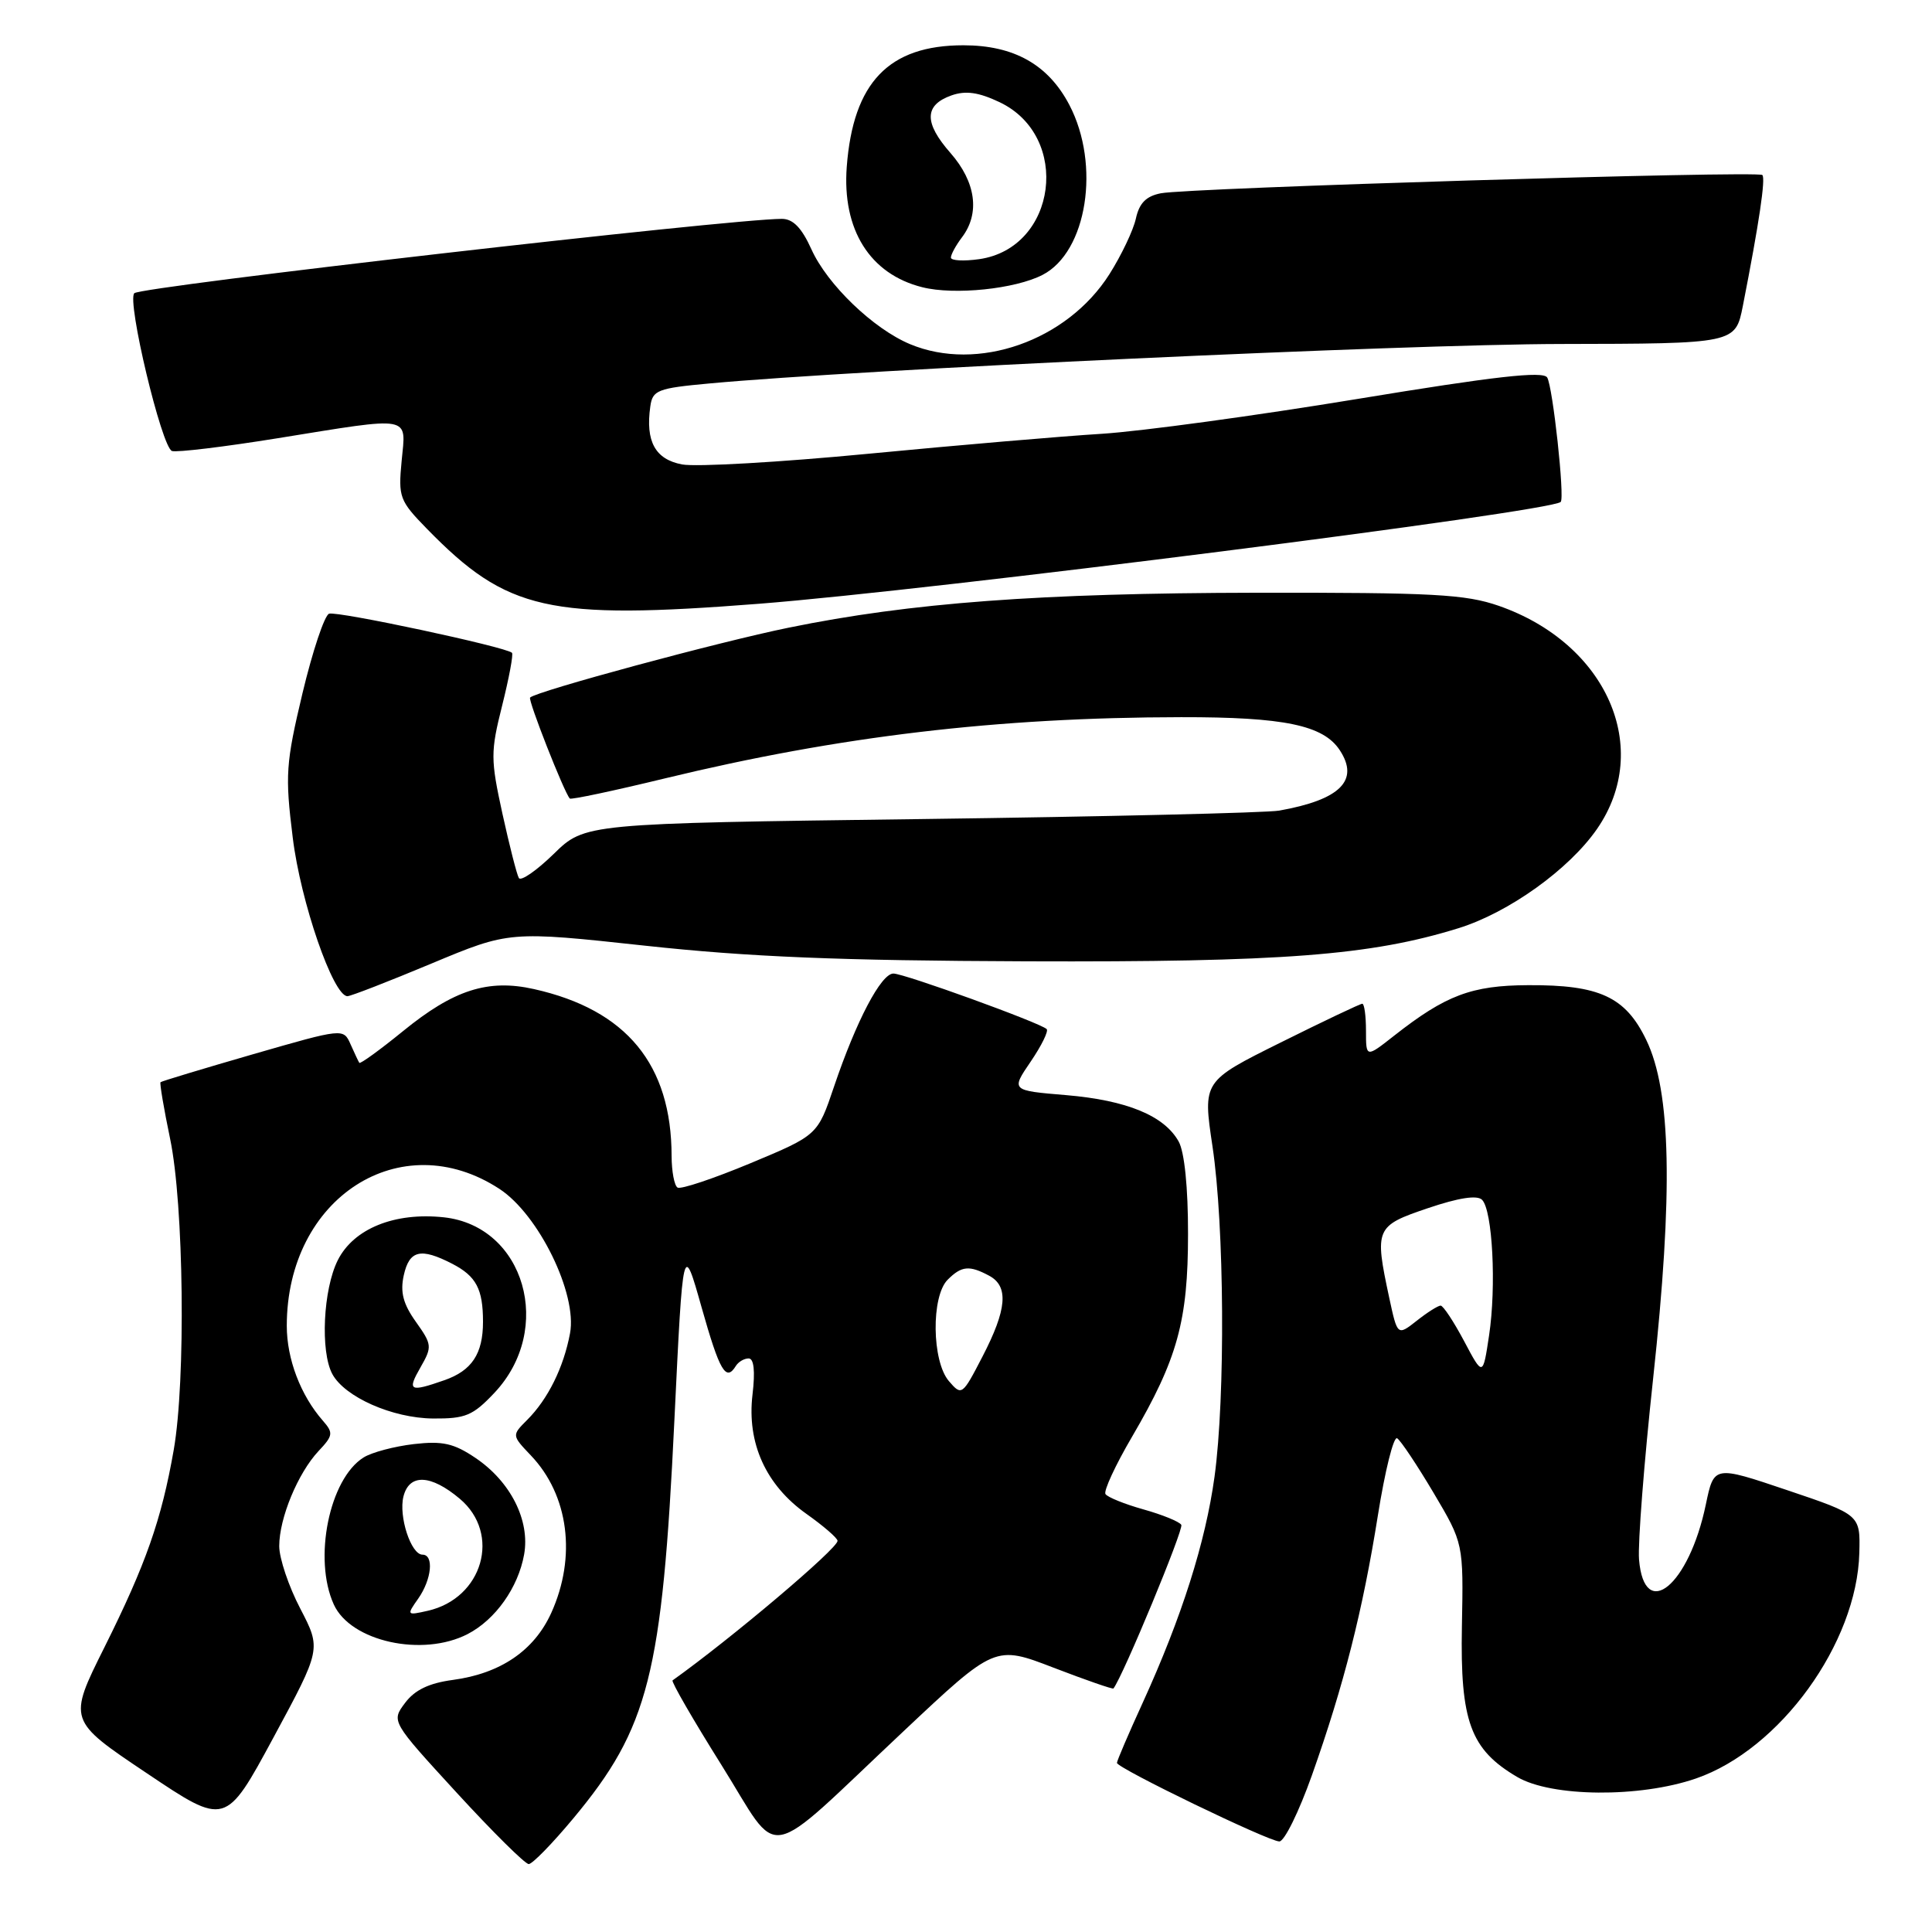 <?xml version="1.0" encoding="UTF-8" standalone="no"?>
<!DOCTYPE svg PUBLIC "-//W3C//DTD SVG 1.1//EN" "http://www.w3.org/Graphics/SVG/1.1/DTD/svg11.dtd" >
<svg xmlns="http://www.w3.org/2000/svg" xmlns:xlink="http://www.w3.org/1999/xlink" version="1.1" viewBox="0 0 256 256">
 <g >
 <path fill="currentColor"
d=" M 75.98 240.93 C 85.96 228.94 87.75 221.89 89.36 188.19 C 90.50 164.50 90.50 164.50 92.97 173.25 C 95.36 181.70 96.19 183.12 97.50 181.00 C 97.84 180.45 98.60 180.00 99.20 180.00 C 99.90 180.00 100.08 181.68 99.71 184.80 C 98.95 191.21 101.48 196.79 106.86 200.60 C 109.12 202.20 110.97 203.80 110.98 204.17 C 111.01 205.18 96.88 217.13 89.12 222.66 C 88.91 222.80 91.82 227.85 95.59 233.86 C 103.62 246.68 100.78 247.20 119.68 229.44 C 131.85 217.99 131.85 217.99 139.61 220.98 C 143.88 222.62 147.45 223.86 147.54 223.73 C 148.83 222.05 156.88 202.61 156.53 202.05 C 156.27 201.62 154.00 200.70 151.50 200.00 C 149.00 199.30 146.74 198.38 146.48 197.97 C 146.22 197.55 147.80 194.13 150.00 190.38 C 156.03 180.07 157.42 175.03 157.42 163.50 C 157.43 157.38 156.95 152.63 156.18 151.26 C 154.28 147.84 149.31 145.79 141.27 145.11 C 133.96 144.50 133.96 144.50 136.57 140.67 C 138.00 138.57 138.96 136.62 138.69 136.36 C 137.87 135.54 119.82 129.00 118.38 129.00 C 116.75 129.00 113.46 135.27 110.52 143.96 C 108.34 150.42 108.34 150.42 99.45 154.13 C 94.55 156.17 90.20 157.63 89.78 157.36 C 89.35 157.10 89.00 155.22 88.99 153.19 C 88.98 141.05 83.01 133.80 70.76 131.06 C 64.66 129.69 60.12 131.15 53.39 136.64 C 50.33 139.13 47.73 141.01 47.61 140.83 C 47.49 140.65 46.97 139.54 46.45 138.37 C 45.50 136.24 45.50 136.24 33.50 139.70 C 26.90 141.61 21.39 143.27 21.27 143.40 C 21.14 143.53 21.71 146.90 22.54 150.89 C 24.36 159.58 24.63 182.94 23.02 192.12 C 21.40 201.37 19.33 207.26 13.86 218.23 C 9.00 227.96 9.00 227.96 19.45 234.96 C 29.89 241.97 29.89 241.97 36.23 230.24 C 42.57 218.50 42.57 218.50 39.79 213.15 C 38.25 210.21 37.00 206.48 37.00 204.87 C 37.00 201.16 39.47 195.20 42.21 192.27 C 44.14 190.23 44.19 189.86 42.79 188.26 C 39.83 184.89 38.00 180.07 38.00 175.68 C 38.00 158.71 53.09 148.99 66.17 157.53 C 71.37 160.92 76.52 171.44 75.53 176.68 C 74.68 181.20 72.61 185.39 69.85 188.15 C 67.81 190.19 67.81 190.19 70.34 192.85 C 75.36 198.11 76.42 206.28 73.04 213.73 C 70.77 218.72 66.32 221.75 60.00 222.60 C 56.85 223.02 54.95 223.93 53.67 225.65 C 51.84 228.09 51.84 228.09 60.52 237.55 C 65.29 242.75 69.58 247.00 70.06 247.00 C 70.54 247.00 73.20 244.27 75.98 240.93 Z  M 173.83 235.25 C 178.07 223.28 180.56 213.46 182.58 200.78 C 183.52 194.88 184.66 190.29 185.13 190.58 C 185.59 190.86 187.76 194.11 189.95 197.80 C 193.92 204.50 193.92 204.50 193.71 215.50 C 193.47 228.09 194.84 231.82 201.04 235.46 C 205.58 238.13 217.27 238.23 224.72 235.66 C 235.86 231.82 246.06 217.74 246.37 205.77 C 246.50 200.72 246.50 200.72 236.80 197.45 C 227.11 194.18 227.11 194.18 226.03 199.36 C 223.80 210.09 217.87 214.97 217.18 206.64 C 217.01 204.52 217.85 193.72 219.05 182.64 C 221.71 158.01 221.44 144.60 218.13 137.78 C 215.38 132.08 211.93 130.49 202.50 130.54 C 195.00 130.57 191.56 131.87 184.75 137.22 C 181.00 140.17 181.00 140.17 181.00 136.58 C 181.00 134.61 180.78 133.00 180.51 133.00 C 180.24 133.00 175.38 135.31 169.69 138.14 C 159.37 143.27 159.37 143.27 160.66 151.89 C 162.24 162.41 162.38 185.08 160.93 195.68 C 159.73 204.37 156.60 214.25 151.43 225.59 C 149.54 229.72 148.00 233.32 148.00 233.59 C 148.00 234.28 168.10 244.00 169.52 244.00 C 170.19 244.00 172.12 240.06 173.83 235.25 Z  M 61.97 216.52 C 65.65 214.61 68.66 210.37 69.45 205.97 C 70.25 201.47 67.66 196.32 63.00 193.18 C 60.14 191.25 58.65 190.91 54.83 191.35 C 52.26 191.65 49.26 192.44 48.18 193.12 C 43.63 195.96 41.48 206.57 44.23 212.60 C 46.46 217.51 55.99 219.61 61.97 216.52 Z  M 65.51 184.56 C 73.47 176.12 69.53 162.46 58.81 161.30 C 52.28 160.60 46.85 162.80 44.75 167.00 C 42.82 170.87 42.43 179.06 44.03 182.06 C 45.67 185.11 51.99 187.91 57.38 187.96 C 61.68 187.99 62.65 187.59 65.51 184.56 Z  M 57.16 127.68 C 67.50 123.36 67.50 123.36 85.50 125.31 C 99.22 126.80 111.22 127.29 136.00 127.38 C 169.87 127.50 181.61 126.61 193.26 122.99 C 199.90 120.93 207.89 115.21 211.60 109.86 C 219.02 99.16 212.92 85.28 198.61 80.28 C 194.18 78.74 189.90 78.51 166.50 78.54 C 137.77 78.59 120.69 79.86 104.50 83.17 C 95.31 85.04 71.07 91.59 70.24 92.43 C 69.93 92.74 74.75 105.00 75.50 105.81 C 75.66 105.99 81.35 104.78 88.15 103.13 C 111.19 97.55 132.16 95.06 156.50 95.03 C 170.15 95.01 175.36 96.09 177.53 99.41 C 180.16 103.41 177.59 105.97 169.50 107.41 C 167.85 107.70 146.48 108.21 122.00 108.53 C 77.50 109.11 77.50 109.11 73.37 113.15 C 71.09 115.37 69.01 116.81 68.75 116.34 C 68.48 115.88 67.50 112.03 66.57 107.80 C 65.00 100.60 64.99 99.65 66.54 93.48 C 67.45 89.84 68.04 86.70 67.84 86.50 C 67.05 85.72 44.64 80.93 43.60 81.32 C 42.99 81.56 41.41 86.30 40.08 91.86 C 37.87 101.16 37.76 102.69 38.79 110.99 C 39.83 119.51 44.15 132.00 46.04 132.00 C 46.47 132.00 51.47 130.06 57.16 127.68 Z  M 100.60 80.00 C 123.65 78.20 205.40 67.82 206.80 66.51 C 207.36 65.99 205.75 51.22 205.01 50.02 C 204.47 49.14 198.09 49.86 179.89 52.86 C 166.48 55.07 151.22 57.15 146.00 57.48 C 140.78 57.80 126.88 58.99 115.12 60.12 C 103.36 61.25 92.23 61.89 90.38 61.54 C 86.82 60.87 85.51 58.49 86.17 53.85 C 86.47 51.70 87.12 51.44 94.00 50.81 C 113.98 48.96 186.11 45.62 206.73 45.58 C 229.95 45.54 229.95 45.54 230.94 40.52 C 233.10 29.51 233.97 23.64 233.52 23.19 C 232.94 22.60 157.50 24.89 153.82 25.61 C 151.87 25.99 150.96 26.91 150.51 28.96 C 150.17 30.51 148.59 33.83 147.00 36.34 C 141.39 45.18 129.53 49.34 120.58 45.60 C 115.72 43.57 109.62 37.70 107.52 33.04 C 106.23 30.18 105.08 29.00 103.60 29.00 C 96.70 29.01 18.75 37.96 17.80 38.85 C 16.77 39.81 21.43 59.31 22.79 59.76 C 23.42 59.97 29.72 59.21 36.78 58.07 C 54.81 55.16 53.80 54.98 53.22 61.07 C 52.76 65.88 52.93 66.34 56.58 70.08 C 67.20 80.95 72.62 82.18 100.60 80.00 Z  M 138.15 36.42 C 144.04 33.38 145.85 21.86 141.70 13.91 C 138.90 8.56 134.36 6.00 127.65 6.00 C 117.77 6.00 113.05 10.92 112.20 22.09 C 111.57 30.43 115.26 36.32 122.21 38.06 C 126.45 39.13 134.52 38.30 138.15 36.42 Z  M 125.73 183.00 C 123.47 180.36 123.37 171.77 125.57 169.57 C 127.41 167.73 128.44 167.63 131.07 169.04 C 133.68 170.44 133.43 173.49 130.18 179.76 C 127.51 184.92 127.43 184.98 125.73 183.00 Z  M 194.00 177.70 C 192.62 175.11 191.23 173.00 190.89 173.00 C 190.55 173.00 189.12 173.90 187.72 175.01 C 185.17 177.01 185.17 177.01 184.08 171.96 C 182.11 162.76 182.25 162.44 189.20 160.09 C 193.27 158.71 195.73 158.33 196.38 158.98 C 197.77 160.37 198.29 170.46 197.31 176.95 C 196.49 182.40 196.49 182.40 194.00 177.70 Z  M 55.42 211.82 C 57.21 209.26 57.52 206.00 55.98 206.00 C 54.46 206.00 52.80 200.92 53.46 198.29 C 54.23 195.24 57.08 195.36 60.92 198.59 C 66.44 203.23 63.98 211.79 56.67 213.44 C 53.89 214.07 53.86 214.03 55.42 211.82 Z  M 55.73 181.16 C 57.28 178.45 57.25 178.16 55.10 175.14 C 53.42 172.78 53.01 171.22 53.50 168.99 C 54.24 165.65 55.74 165.30 59.93 167.46 C 63.10 169.10 64.00 170.80 64.00 175.15 C 64.00 179.39 62.52 181.62 58.87 182.89 C 54.26 184.50 53.92 184.31 55.73 181.16 Z  M 126.00 34.13 C 126.00 33.72 126.66 32.51 127.47 31.44 C 129.88 28.26 129.31 24.12 125.95 20.28 C 122.41 16.26 122.46 13.92 126.08 12.64 C 127.96 11.98 129.67 12.22 132.45 13.54 C 141.98 18.07 140.06 32.86 129.75 34.34 C 127.69 34.63 126.00 34.54 126.00 34.13 Z "/>
</g>
</svg>